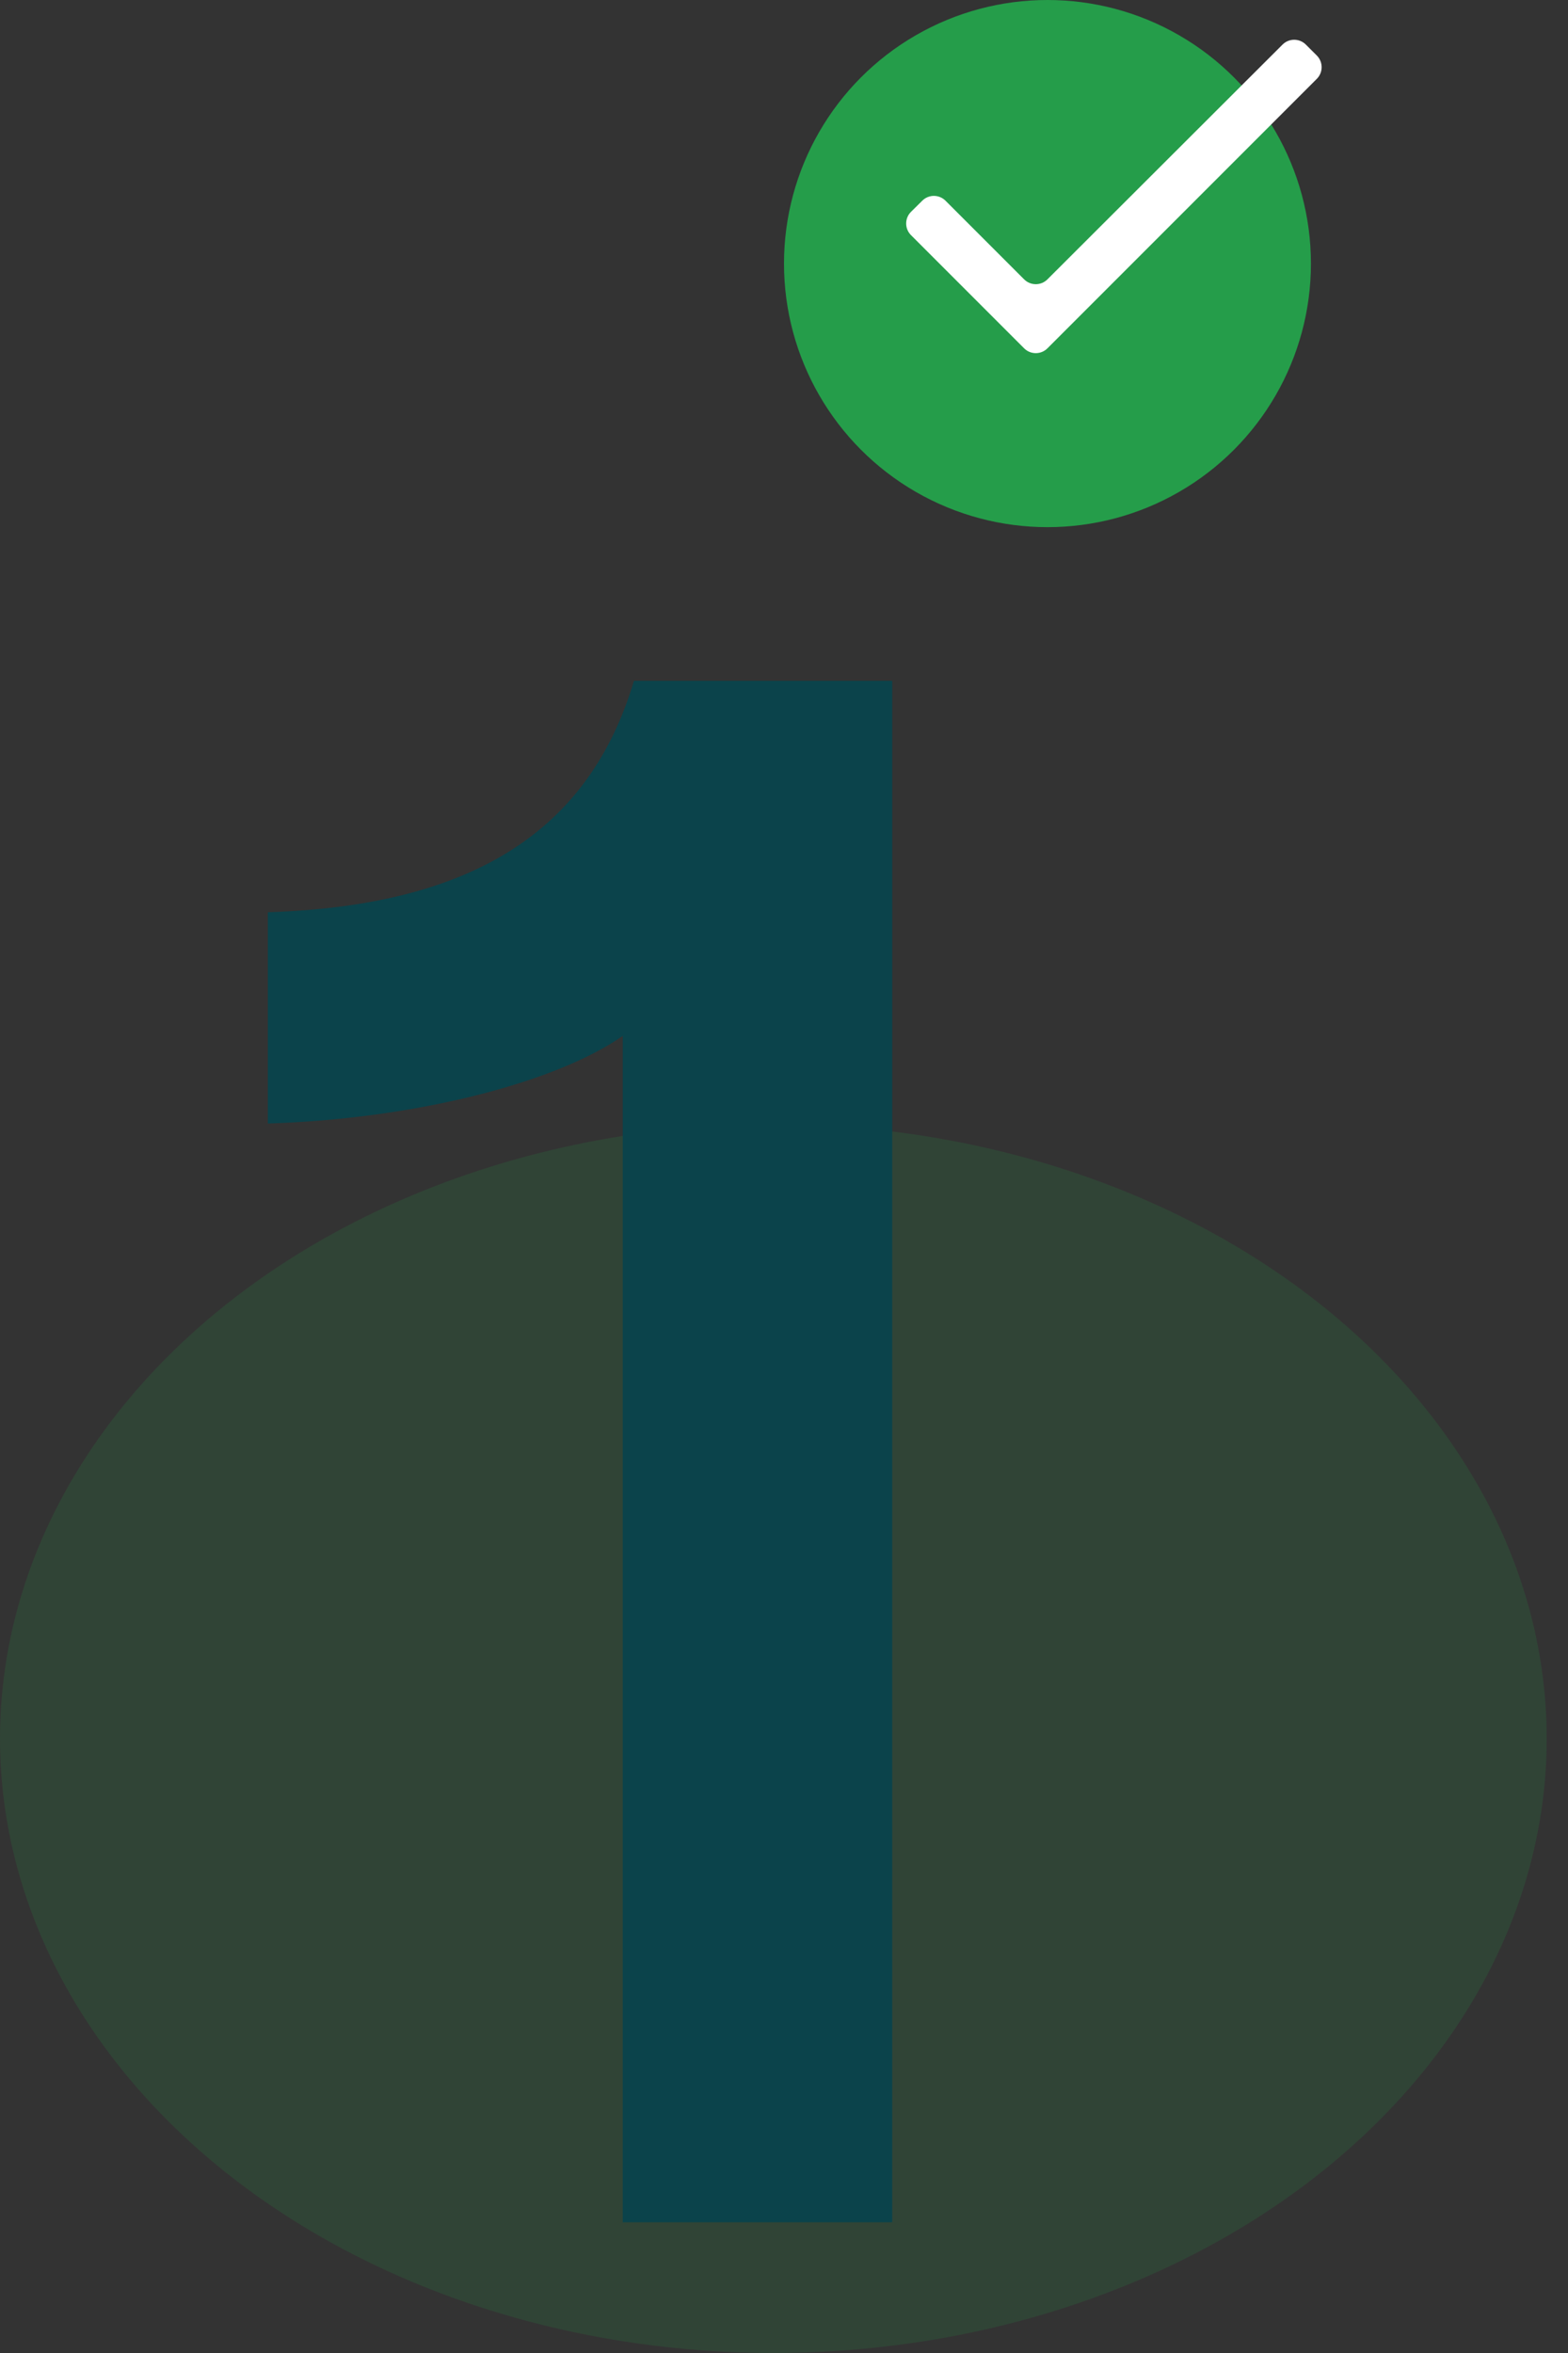 <svg width="72" height="108" viewBox="0 0 72 108" fill="none" xmlns="http://www.w3.org/2000/svg">
<rect x="0" y="0" width="72" height="108" fill="#333333" stroke="none"/>
<ellipse cx="35.511" cy="79.799" rx="35.511" ry="28.2" fill="#259D4A" fill-opacity="0.16"/>
<path d="M28.594 102V47.546C25.5 49.711 19.003 51.361 12.299 51.568V41.873C21.684 41.564 27.047 38.16 29.11 31.25H40.97V102H28.594Z" fill="#0B434B"/>
<circle cx="48.098" cy="12.098" r="12.098" fill="#259D4A"/>
<path d="M48.096 12.823C47.801 13.118 47.322 13.118 47.027 12.823L43.417 9.213C43.123 8.919 42.648 8.917 42.352 9.209L41.835 9.72C41.536 10.014 41.535 10.496 41.831 10.792L47.027 15.988C47.322 16.283 47.801 16.283 48.096 15.988L60.466 3.619C60.761 3.323 60.761 2.845 60.466 2.549L59.962 2.046C59.667 1.751 59.189 1.751 58.893 2.045L48.096 12.823Z" fill="white"/>
</svg>
